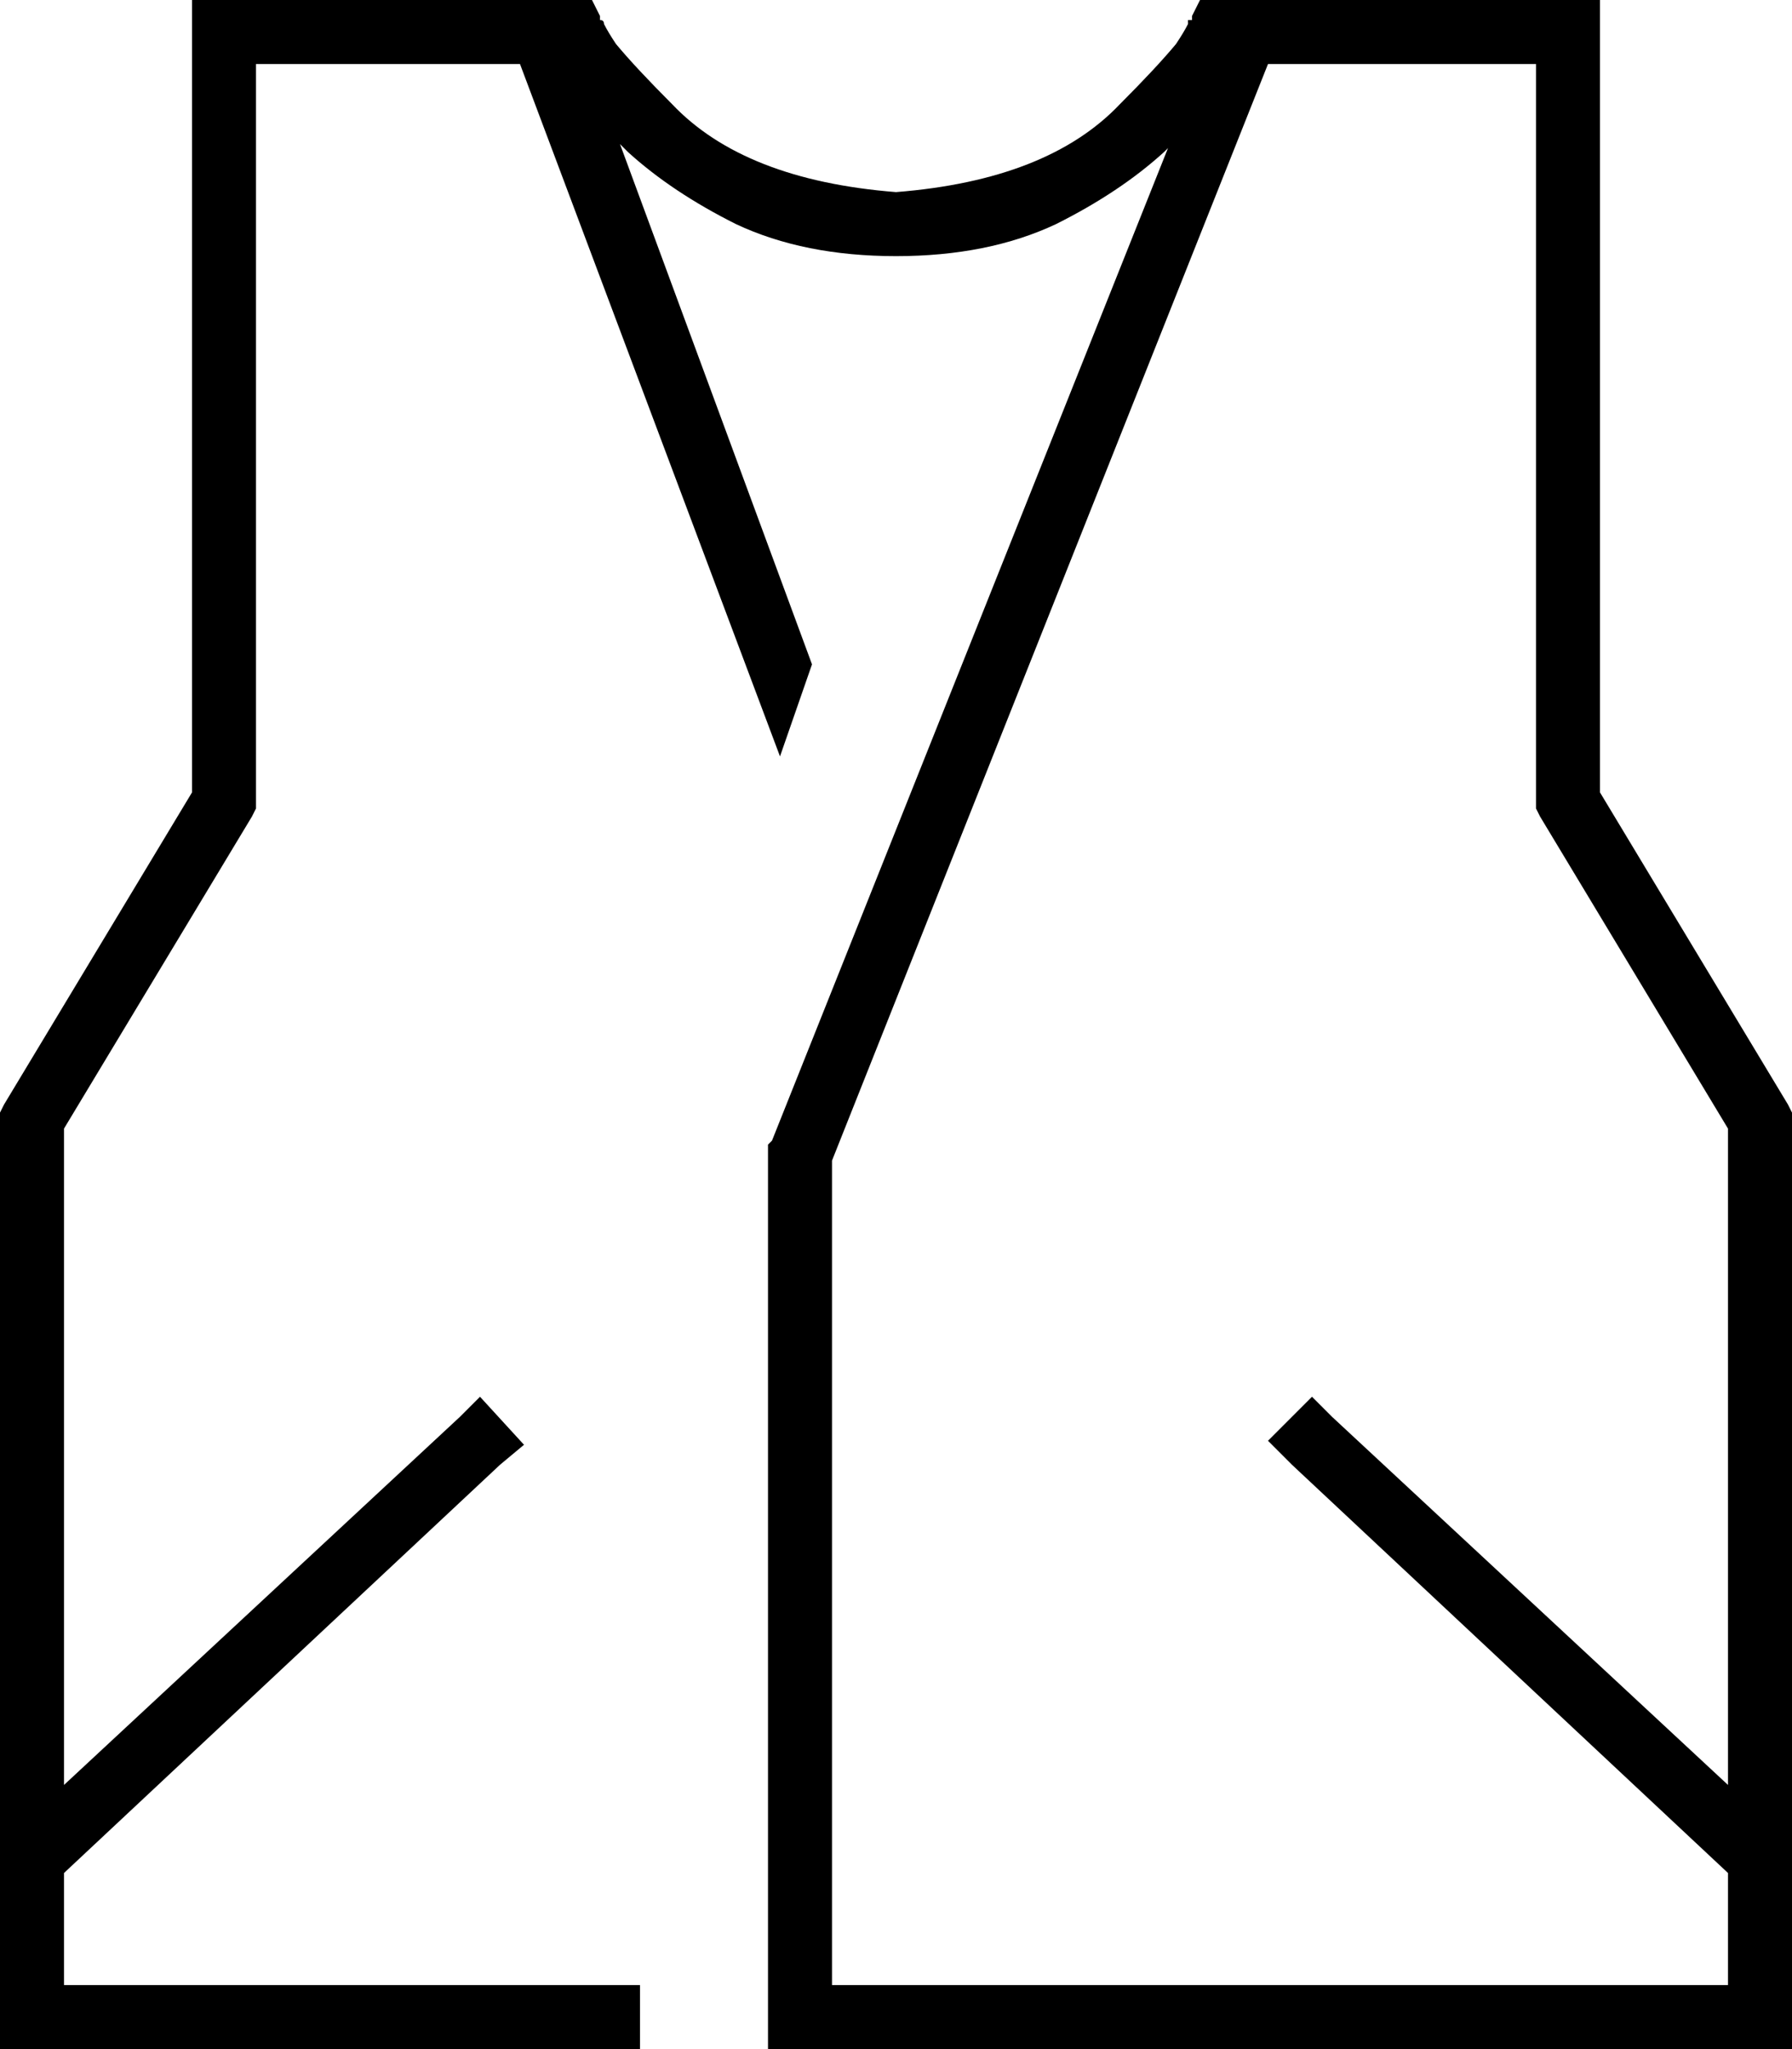 <svg xmlns="http://www.w3.org/2000/svg" viewBox="0 0 448 512">
  <path d="M 143 0 L 142 0 L 143 0 L 48 0 L 48 8 L 48 8 L 48 198 L 48 198 L 1 276 L 1 276 L 0 278 L 0 278 L 0 280 L 0 280 L 0 504 L 0 504 L 0 512 L 0 512 L 8 512 L 160 512 L 160 496 L 160 496 L 16 496 L 16 496 L 16 468 L 16 468 L 125 366 L 125 366 L 131 361 L 131 361 L 120 349 L 120 349 L 115 354 L 115 354 L 16 446 L 16 446 L 16 282 L 16 282 L 63 204 L 63 204 L 64 202 L 64 202 L 64 200 L 64 200 L 64 16 L 64 16 L 104 16 L 130 16 L 195 189 L 195 189 L 203 166 L 203 166 L 155 36 L 155 36 Q 156 37 157 38 Q 168 48 184 56 Q 201 64 224 64 Q 247 64 264 56 Q 280 48 291 38 L 292 37 L 292 37 L 193 285 L 193 285 L 192 286 L 192 286 L 192 288 L 192 288 L 192 504 L 192 504 L 192 512 L 192 512 L 200 512 L 448 512 L 448 504 L 448 504 L 448 280 L 448 280 L 448 278 L 448 278 L 447 276 L 447 276 L 400 198 L 400 198 L 400 8 L 400 8 L 400 0 L 400 0 L 392 0 L 300 0 L 298 4 L 298 4 Q 298 4 298 4 Q 298 4 298 4 Q 298 4 298 4 Q 298 4 298 4 Q 298 4 298 4 Q 298 4 298 4 Q 298 4 298 4 Q 298 4 298 4 Q 298 4 298 4 Q 298 4 298 4 Q 298 4 298 4 Q 298 4 298 4 L 298 5 L 298 5 Q 298 5 297 5 Q 297 5 297 6 Q 296 8 294 11 Q 289 17 280 26 Q 262 45 224 48 Q 186 45 168 26 Q 159 17 154 11 Q 152 8 151 6 Q 151 5 150 5 Q 150 5 150 5 L 150 4 L 150 4 Q 150 4 150 4 Q 150 4 150 4 Q 150 4 150 4 Q 150 4 150 4 Q 150 4 150 4 Q 150 4 150 4 Q 150 4 150 4 Q 150 4 150 4 L 148 0 L 148 0 L 143 0 L 143 0 Z M 208 290 L 317 16 L 208 290 L 317 16 L 344 16 L 384 16 L 384 200 L 384 200 L 384 202 L 384 202 L 385 204 L 385 204 L 432 282 L 432 282 L 432 446 L 432 446 L 333 354 L 333 354 L 328 349 L 328 349 L 317 360 L 317 360 L 323 366 L 323 366 L 432 468 L 432 468 L 432 496 L 432 496 L 208 496 L 208 496 L 208 290 L 208 290 Z" />
</svg>